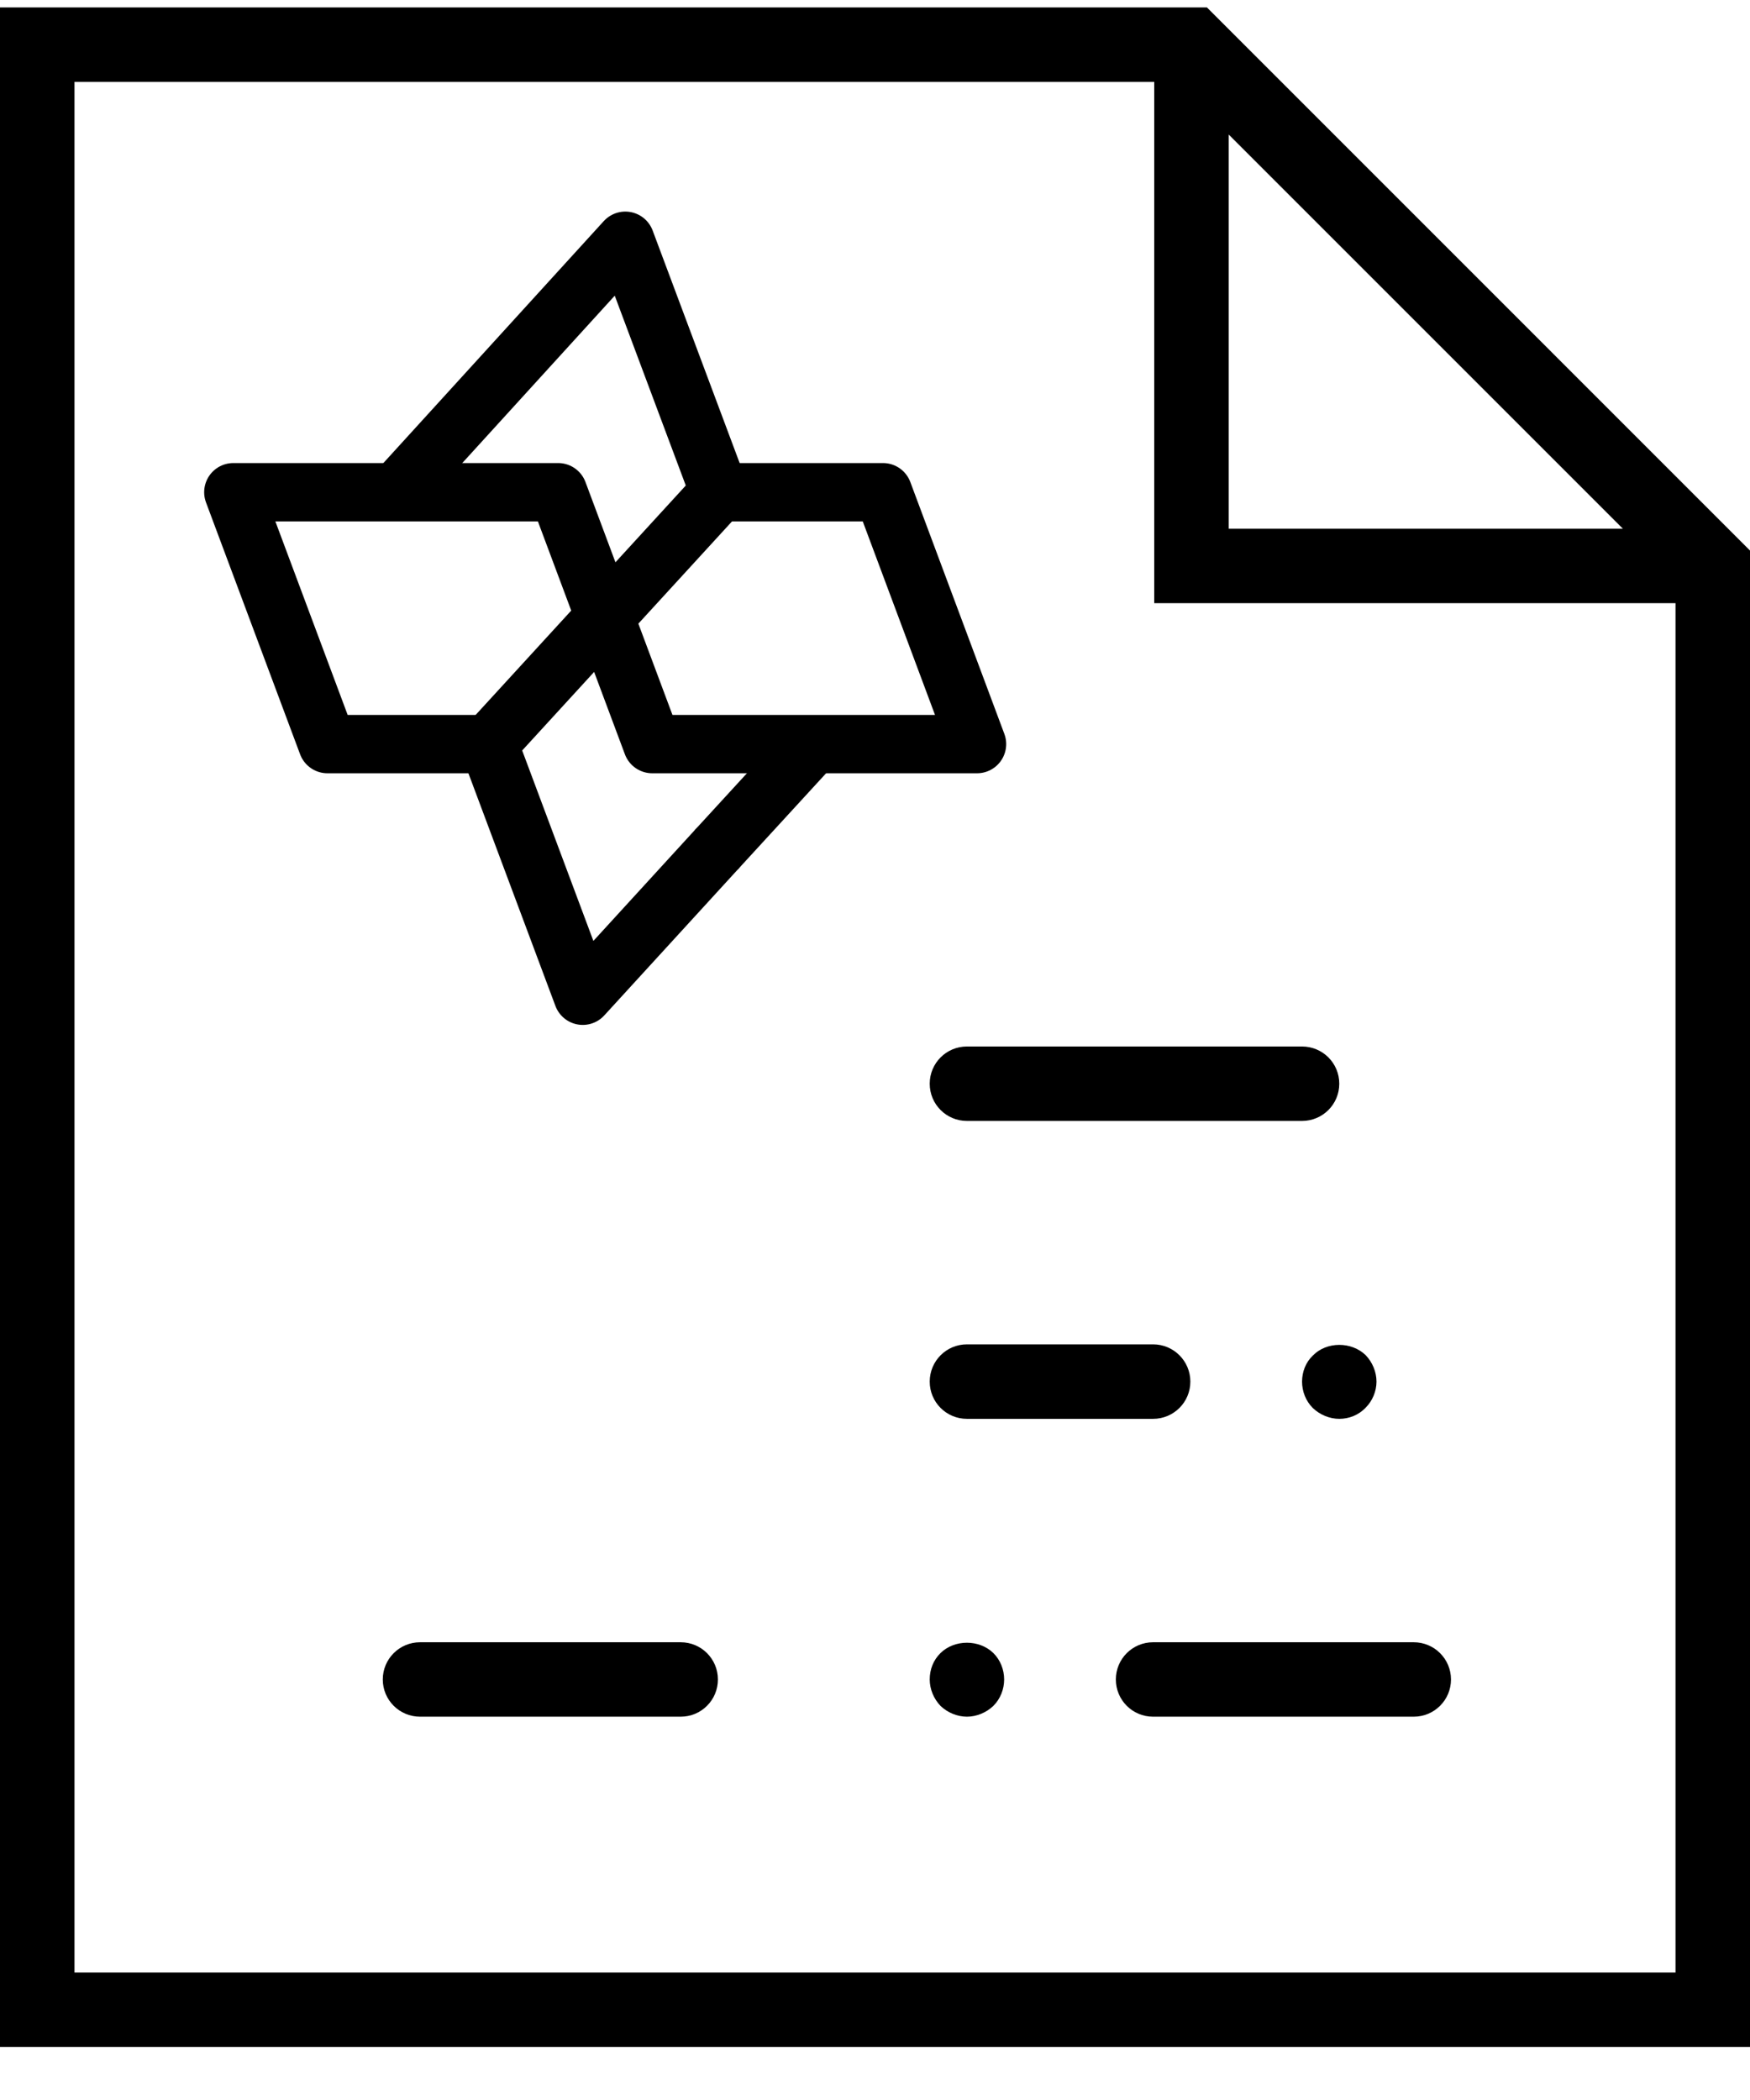 <svg width="30" height="36" viewBox="0 0 30 36" fill="none" xmlns="http://www.w3.org/2000/svg">
<path d="M6.804 8.426L10.72 4.127L12.333 8.438" stroke="black" stroke-miterlimit="10" stroke-linecap="round" stroke-linejoin="round"/>
<path d="M12.278 14.569L9.99 17.07L8.377 12.756" stroke="black" stroke-miterlimit="10" stroke-linecap="round" stroke-linejoin="round"/>
<path d="M13.942 12.756L12.278 14.569" stroke="black" stroke-miterlimit="10"/>
<path d="M12.325 8.438H15.137L16.749 12.756H11.181L9.568 8.438H4L5.613 12.756H8.377" stroke="black" stroke-miterlimit="10" stroke-linecap="round" stroke-linejoin="round"/>
<path d="M12.329 8.438L8.374 12.756" stroke="black" stroke-miterlimit="10"/>
<path d="M20.69 0.127H0V35.092H15H30V9.438L20.69 0.127ZM21.064 2.307L27.821 9.064H21.064V2.307ZM1.277 33.815V1.404H19.787V10.34H28.723V33.815H1.277Z" fill="black"/>
<path d="M16.576 19.216H22.32C22.674 19.216 22.959 18.931 22.959 18.578C22.959 18.225 22.674 17.94 22.32 17.94H16.576C16.223 17.94 15.938 18.225 15.938 18.578C15.938 18.931 16.223 19.216 16.576 19.216Z" fill="black"/>
<path d="M16.576 24.323H19.767C20.12 24.323 20.406 24.038 20.406 23.685C20.406 23.332 20.12 23.046 19.767 23.046H16.576C16.223 23.046 15.938 23.332 15.938 23.685C15.938 24.038 16.223 24.323 16.576 24.323Z" fill="black"/>
<path d="M22.506 23.238C22.384 23.353 22.321 23.518 22.321 23.685C22.321 23.851 22.384 24.017 22.506 24.138C22.626 24.253 22.793 24.323 22.959 24.323C23.125 24.323 23.291 24.259 23.412 24.131C23.527 24.016 23.597 23.851 23.597 23.685C23.597 23.518 23.527 23.352 23.412 23.232C23.169 22.995 22.742 22.995 22.506 23.238Z" fill="black"/>
<path d="M24.235 28.153H19.767C19.414 28.153 19.129 28.438 19.129 28.791C19.129 29.144 19.414 29.429 19.767 29.429H24.235C24.588 29.429 24.874 29.144 24.874 28.791C24.874 28.438 24.588 28.153 24.235 28.153Z" fill="black"/>
<path d="M11.669 28.153H7.201C6.848 28.153 6.562 28.438 6.562 28.791C6.562 29.144 6.848 29.429 7.201 29.429H11.669C12.022 29.429 12.307 29.144 12.307 28.791C12.307 28.438 12.022 28.153 11.669 28.153Z" fill="black"/>
<path d="M16.576 29.429C16.742 29.429 16.908 29.359 17.029 29.244C17.15 29.123 17.214 28.957 17.214 28.791C17.214 28.624 17.15 28.458 17.029 28.338C16.786 28.102 16.365 28.102 16.123 28.338C16.001 28.458 15.938 28.618 15.938 28.791C15.938 28.957 16.007 29.123 16.123 29.244C16.243 29.359 16.41 29.429 16.576 29.429Z" fill="black"/>
</svg>
